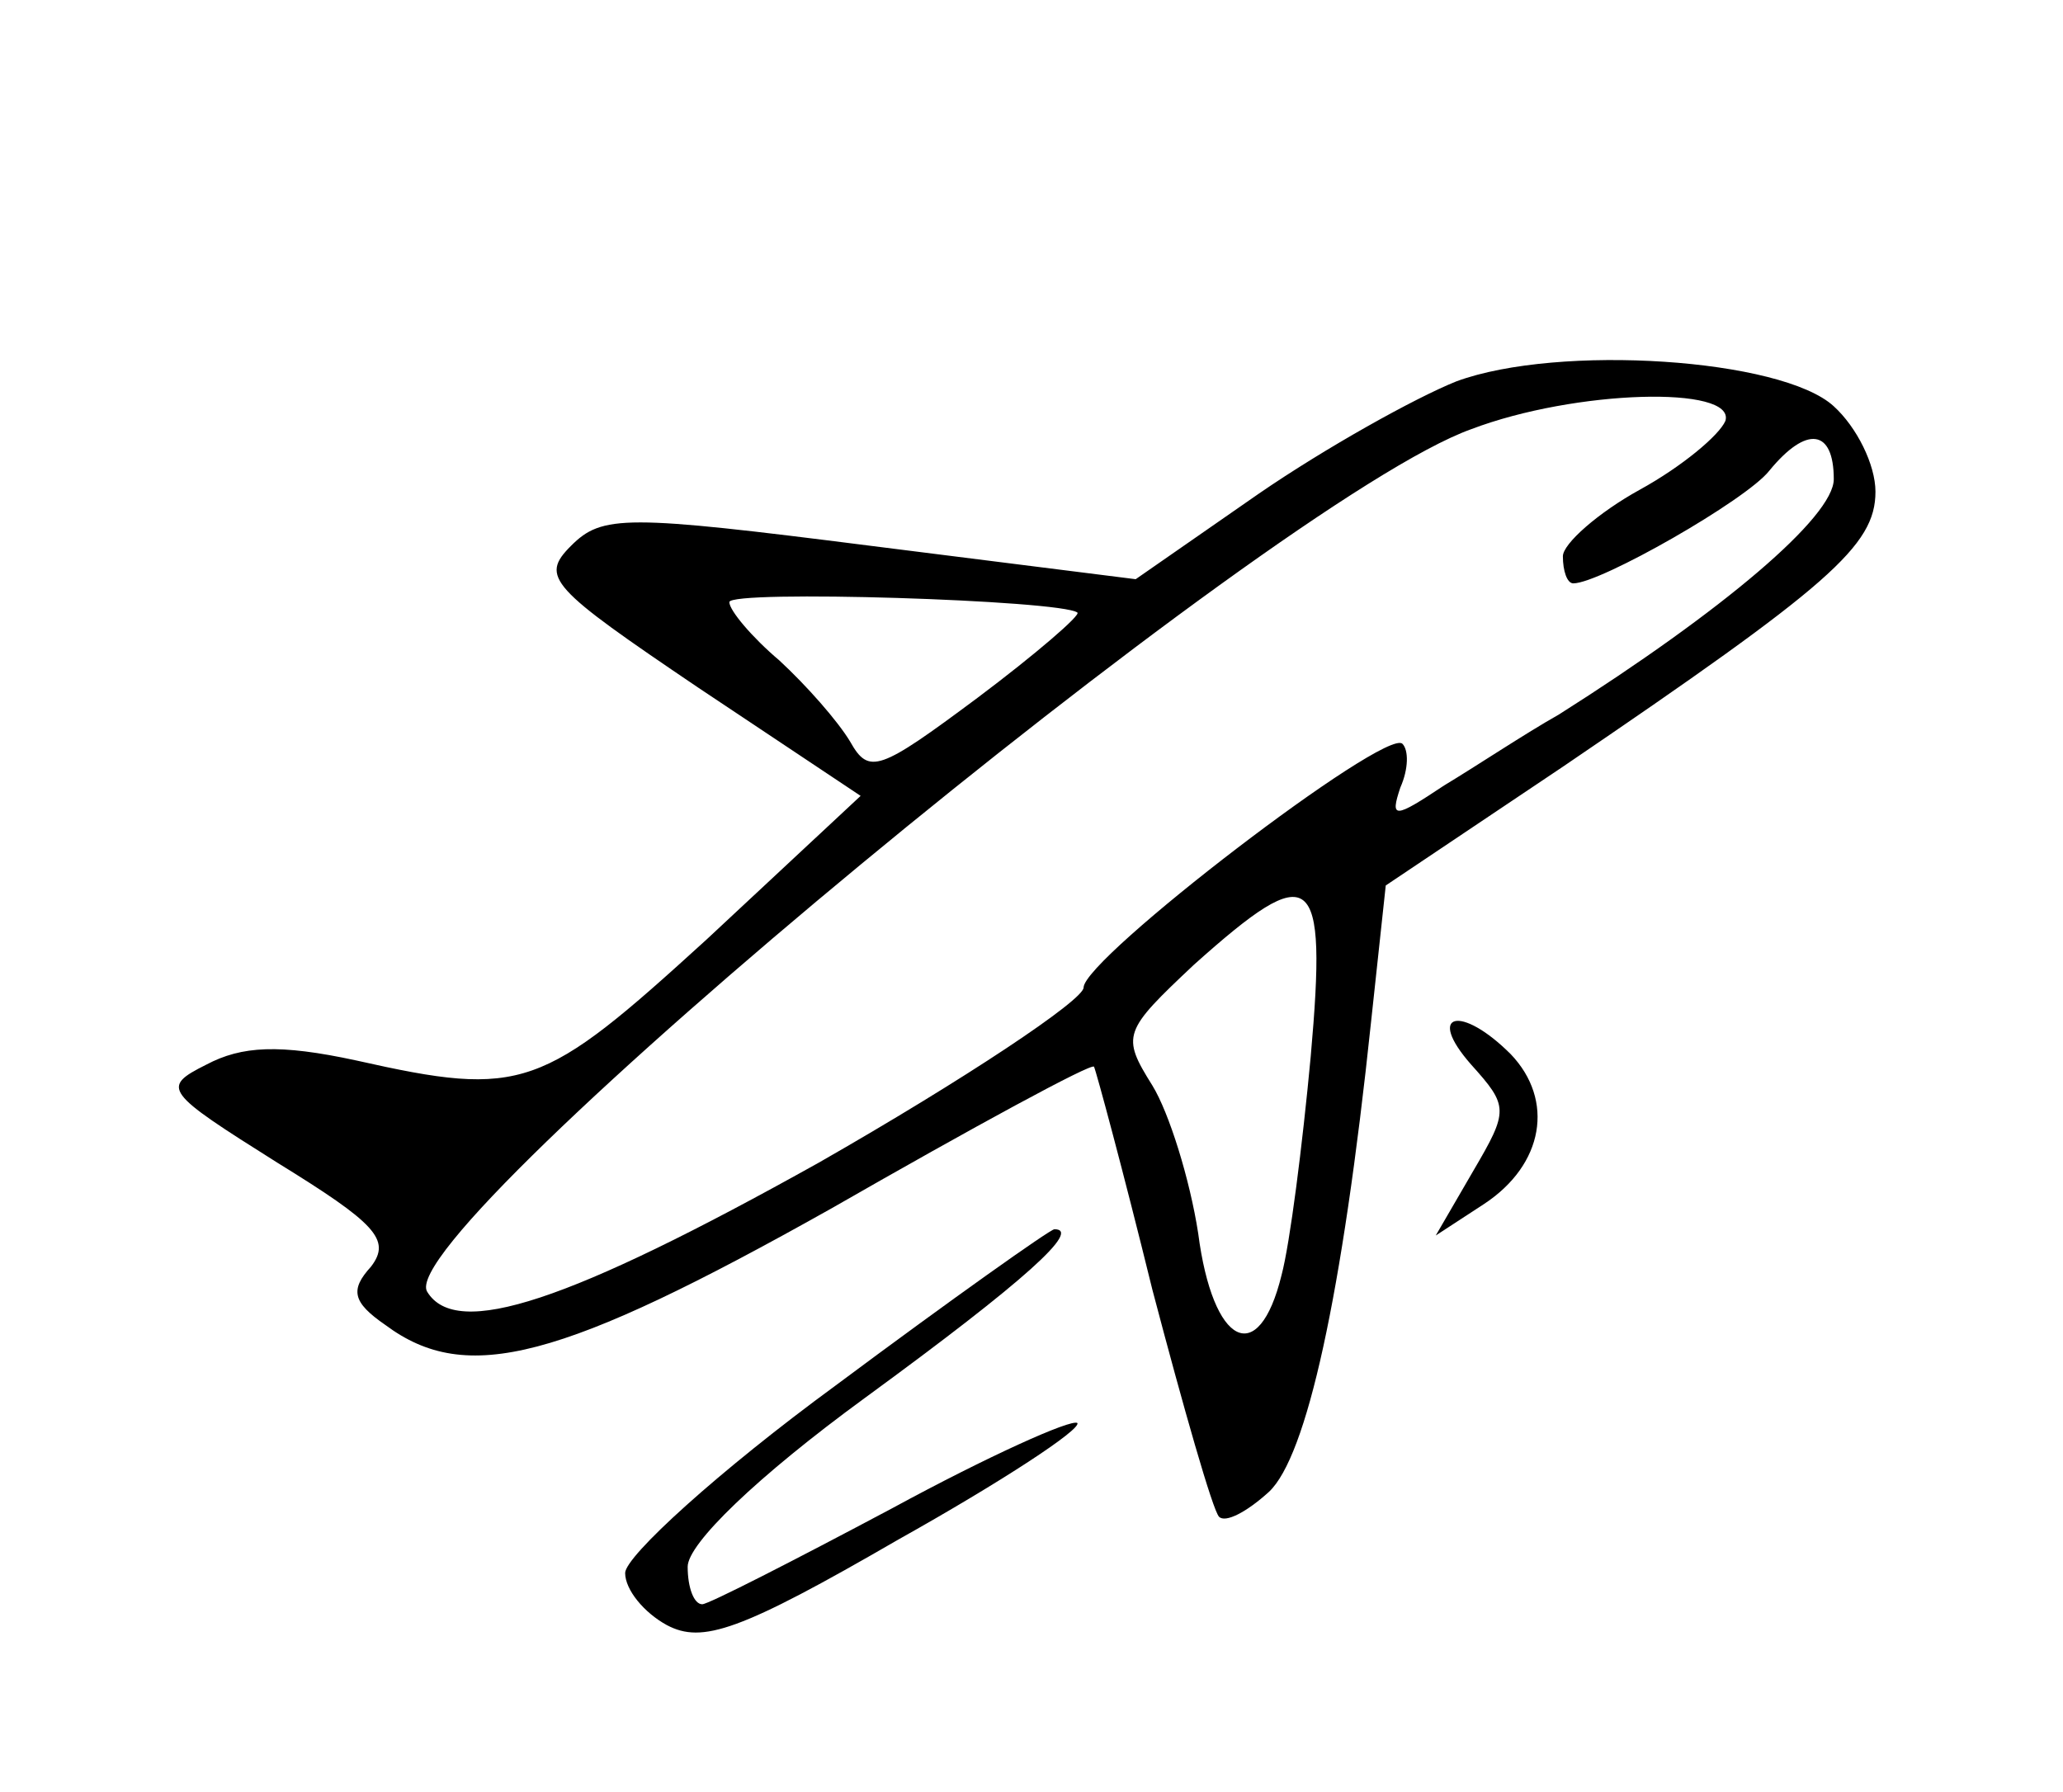 <svg version="1.0" xmlns="http://www.w3.org/2000/svg"  width="99pt" height="86pt" viewBox="0 0 99 86"  preserveAspectRatio="xMidYMid meet">  <g transform="translate(0,86) scale(0.1,-0.1)" fill="#000000" stroke="none"> <path d="M699 677 c-20 -8 -63 -32 -95 -54 l-59 -41 -127 16 c-118 15 -129 15 -144 0 -15 -15 -10 -20 61 -68 l78 -52 -74 -69 c-79 -72 -88 -76 -168 -58 -37 8 -55 7 -72 -2 -22 -11 -20 -13 34 -47 47 -29 55 -37 45 -50 -10 -11 -9 -17 7 -28 39 -29 84 -17 214 56 68 39 125 70 126 68 1 -2 14 -50 28 -107 15 -57 29 -106 32 -109 3 -3 13 2 24 12 18 17 35 93 49 226 l7 65 85 57 c128 87 150 106 150 132 0 13 -9 31 -20 41 -25 23 -132 30 -181 12z m129 -19 c-3 -7 -21 -22 -41 -33 -20 -11 -37 -26 -37 -32 0 -7 2 -13 5 -13 13 0 83 40 94 54 18 22 31 20 31 -4 0 -18 -53 -63 -132 -113 -16 -9 -40 -25 -55 -34 -24 -16 -26 -16 -21 -1 4 9 4 18 1 21 -8 8 -153 -103 -153 -117 0 -6 -57 -44 -127 -84 -120 -67 -174 -85 -188 -62 -18 29 406 380 501 414 50 19 127 21 122 4z m-311 -92 c2 -1 -20 -20 -48 -41 -47 -35 -52 -37 -61 -21 -6 10 -21 27 -34 39 -13 11 -24 24 -24 28 0 6 159 1 167 -5z m112 -213 c-4 -43 -10 -90 -14 -105 -11 -45 -33 -34 -40 20 -4 26 -14 58 -22 71 -15 24 -14 26 20 58 57 51 64 46 56 -44z"/> <path d="M706 349 c18 -20 18 -22 1 -51 l-18 -31 23 15 c29 19 34 50 13 72 -24 24 -41 20 -19 -5z"/> <path d="M401 195 c-56 -41 -101 -82 -101 -90 0 -8 9 -19 20 -25 17 -9 35 -3 111 41 50 28 88 53 86 56 -3 2 -43 -16 -89 -41 -47 -25 -88 -46 -91 -46 -4 0 -7 8 -7 18 0 11 33 43 85 81 78 57 104 81 91 81 -2 0 -50 -34 -105 -75z"/> </g> </svg>